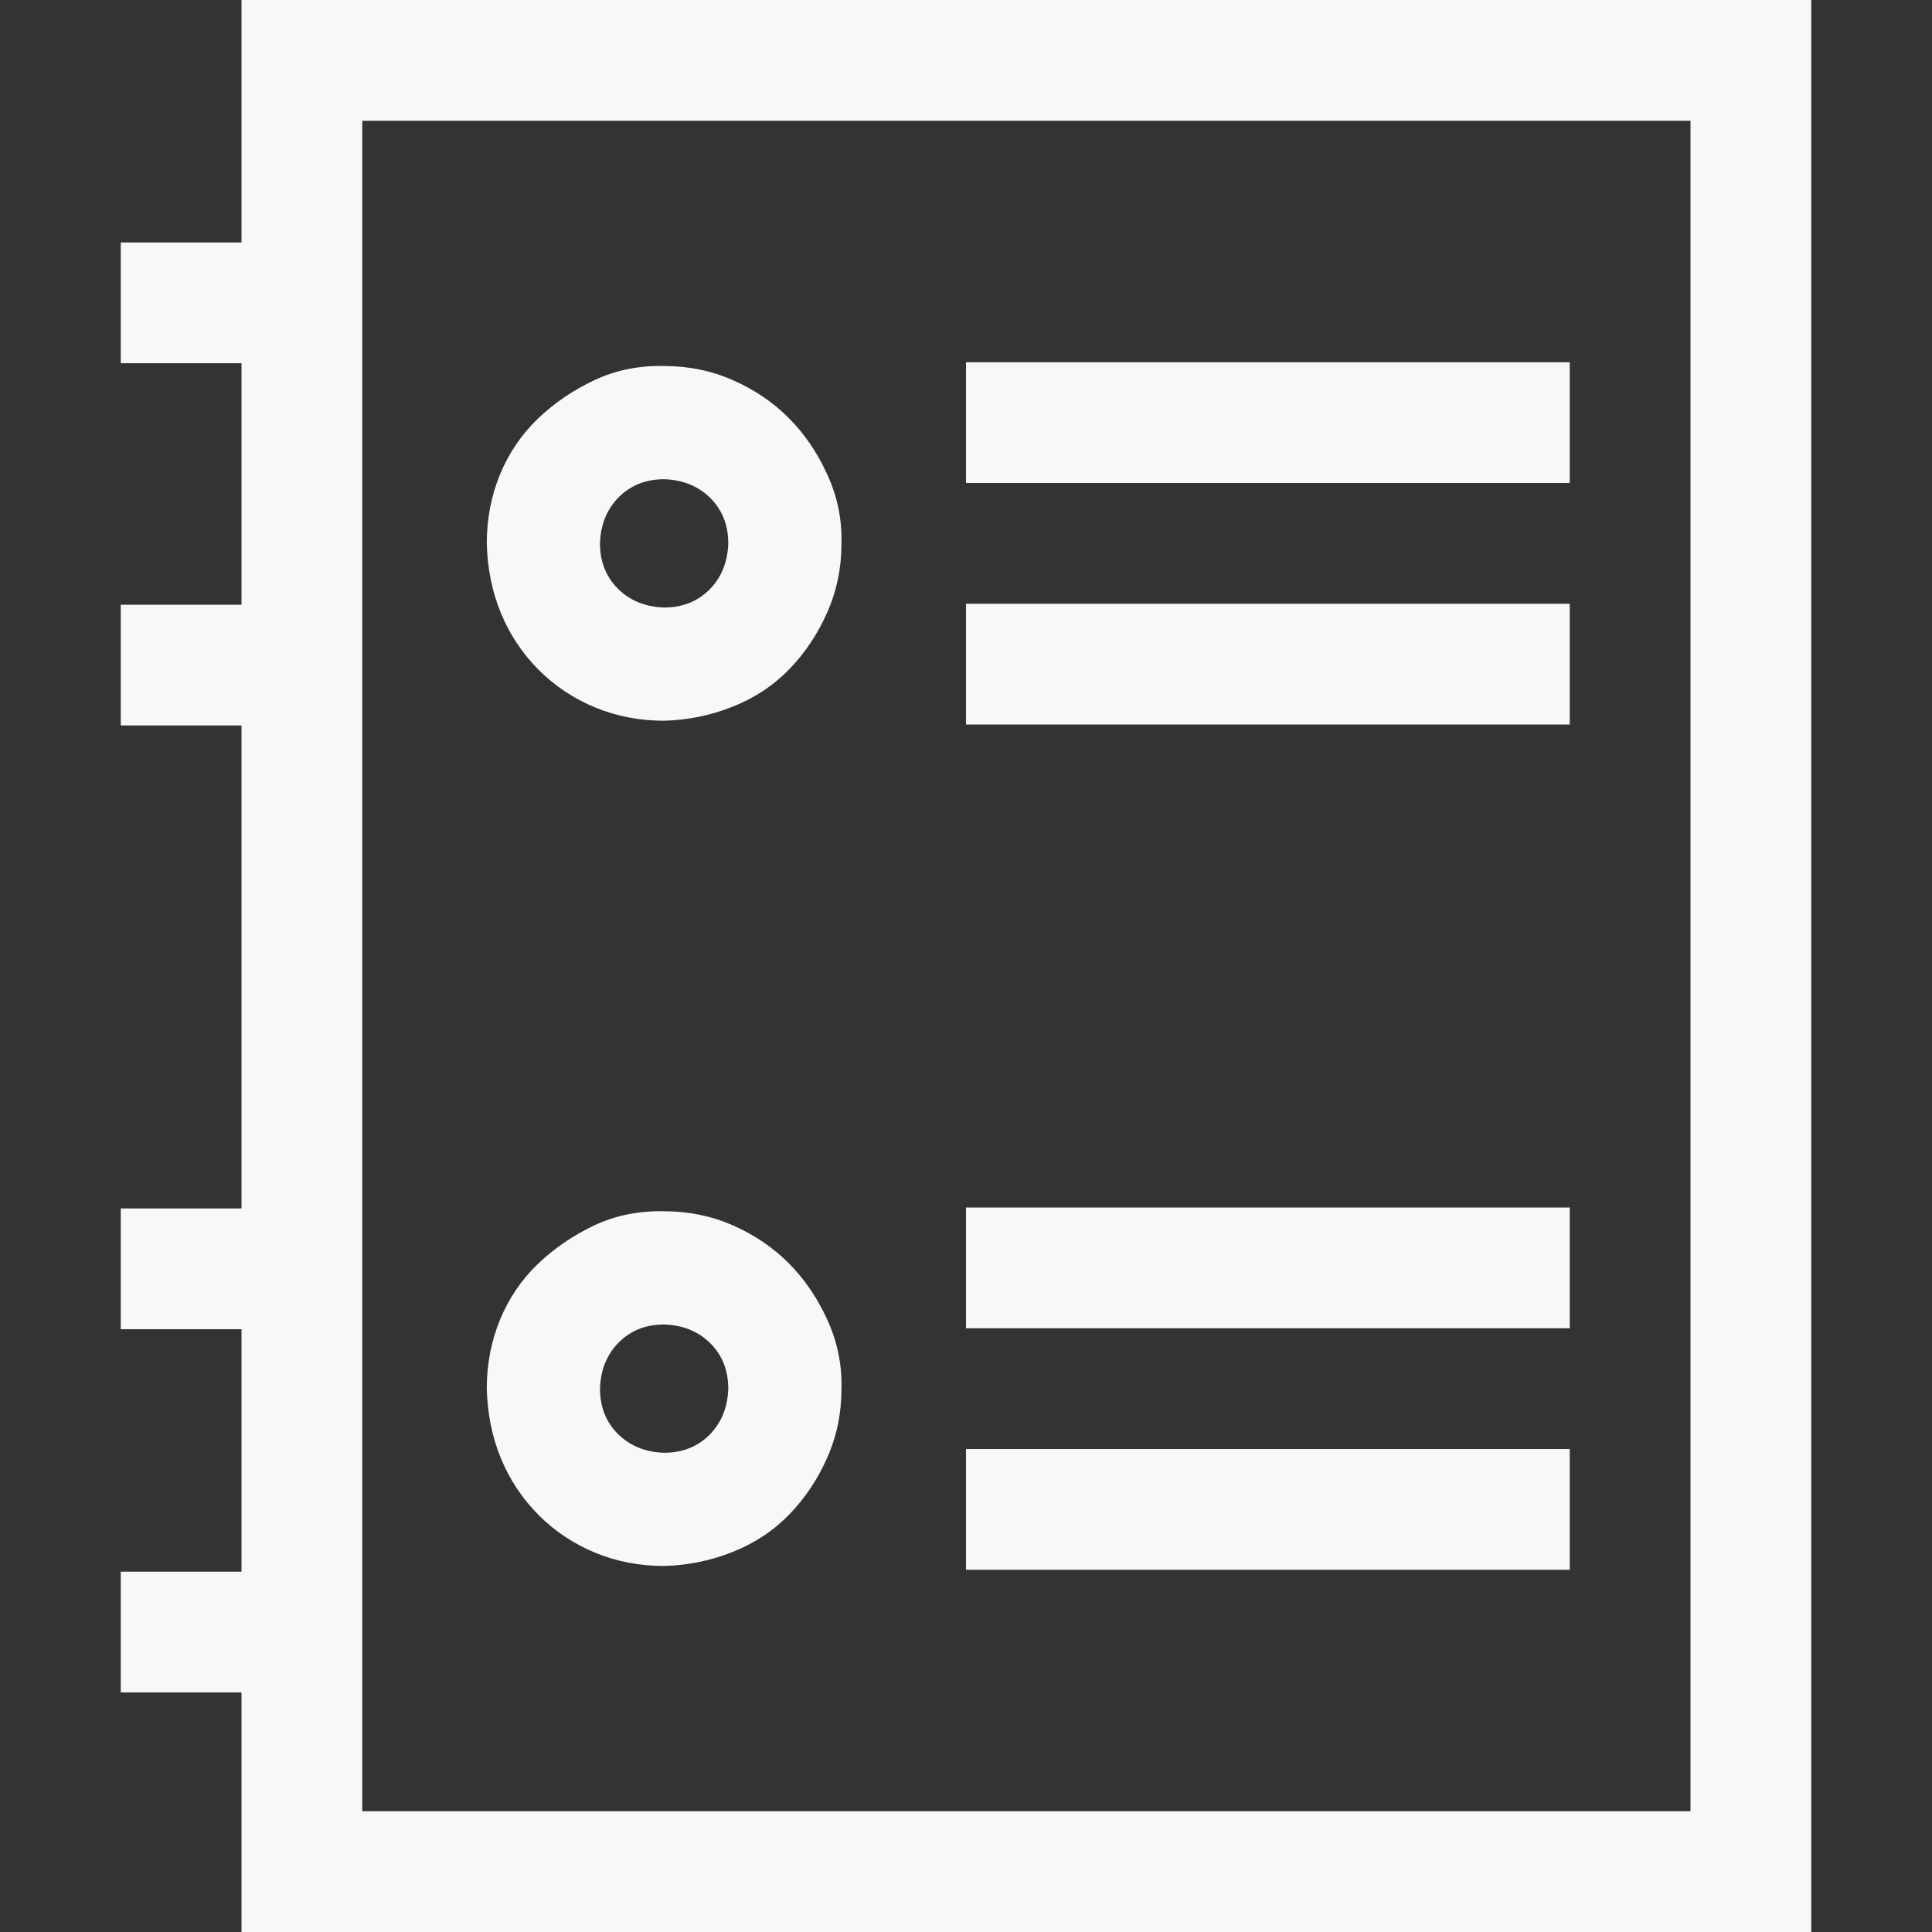 <svg width="20" height="20" viewBox="0 0 20 20" fill="none" xmlns="http://www.w3.org/2000/svg">
<rect x="0" y="0" width="20" height="20" fill="#333333" stroke="none"/>
<path d="M18.75 0V20H2.5V17.52H1.25V16.27H2.5V13.76H1.25V12.51H2.5V7.51H1.25V6.26H2.5V3.76H1.25V2.51H2.5V0H18.75ZM17.5 1.25H3.75V18.75H17.5V1.25ZM16.25 5H10V3.75H16.25V5ZM16.25 7.5H10V6.25H16.25V7.5ZM6.875 16.211C6.621 16.211 6.383 16.165 6.162 16.074C5.941 15.983 5.745 15.853 5.576 15.684C5.407 15.514 5.277 15.319 5.186 15.098C5.094 14.876 5.046 14.635 5.039 14.375C5.039 14.121 5.085 13.883 5.176 13.662C5.267 13.441 5.397 13.249 5.566 13.086C5.736 12.923 5.931 12.79 6.152 12.685C6.374 12.581 6.615 12.533 6.875 12.539C7.129 12.539 7.367 12.588 7.588 12.685C7.809 12.783 8.001 12.913 8.164 13.076C8.327 13.239 8.46 13.434 8.564 13.662C8.669 13.89 8.717 14.128 8.711 14.375C8.711 14.629 8.662 14.867 8.564 15.088C8.467 15.309 8.337 15.505 8.174 15.674C8.011 15.843 7.816 15.973 7.588 16.064C7.36 16.156 7.122 16.204 6.875 16.211ZM6.875 13.711C6.686 13.711 6.53 13.773 6.406 13.896C6.283 14.02 6.217 14.18 6.211 14.375C6.211 14.564 6.273 14.72 6.396 14.844C6.52 14.967 6.68 15.033 6.875 15.039C7.064 15.039 7.22 14.977 7.344 14.854C7.467 14.73 7.533 14.57 7.539 14.375C7.539 14.186 7.477 14.03 7.354 13.906C7.23 13.783 7.07 13.717 6.875 13.711ZM6.875 7.461C6.621 7.461 6.383 7.415 6.162 7.324C5.941 7.233 5.745 7.103 5.576 6.934C5.407 6.764 5.277 6.569 5.186 6.348C5.094 6.126 5.046 5.885 5.039 5.625C5.039 5.371 5.085 5.133 5.176 4.912C5.267 4.691 5.397 4.499 5.566 4.336C5.736 4.173 5.931 4.04 6.152 3.936C6.374 3.831 6.615 3.783 6.875 3.789C7.129 3.789 7.367 3.838 7.588 3.936C7.809 4.033 8.001 4.163 8.164 4.326C8.327 4.489 8.46 4.684 8.564 4.912C8.669 5.14 8.717 5.378 8.711 5.625C8.711 5.879 8.662 6.117 8.564 6.338C8.467 6.559 8.337 6.755 8.174 6.924C8.011 7.093 7.816 7.223 7.588 7.314C7.36 7.406 7.122 7.454 6.875 7.461ZM6.875 4.961C6.686 4.961 6.53 5.023 6.406 5.146C6.283 5.27 6.217 5.43 6.211 5.625C6.211 5.814 6.273 5.97 6.396 6.094C6.52 6.217 6.68 6.283 6.875 6.289C7.064 6.289 7.22 6.227 7.344 6.104C7.467 5.98 7.533 5.82 7.539 5.625C7.539 5.436 7.477 5.28 7.354 5.156C7.23 5.033 7.07 4.967 6.875 4.961ZM16.25 13.75H10V12.5H16.25V13.75ZM16.25 16.25H10V15H16.25V16.25Z" fill="#F8F8F8"/>
</svg>
